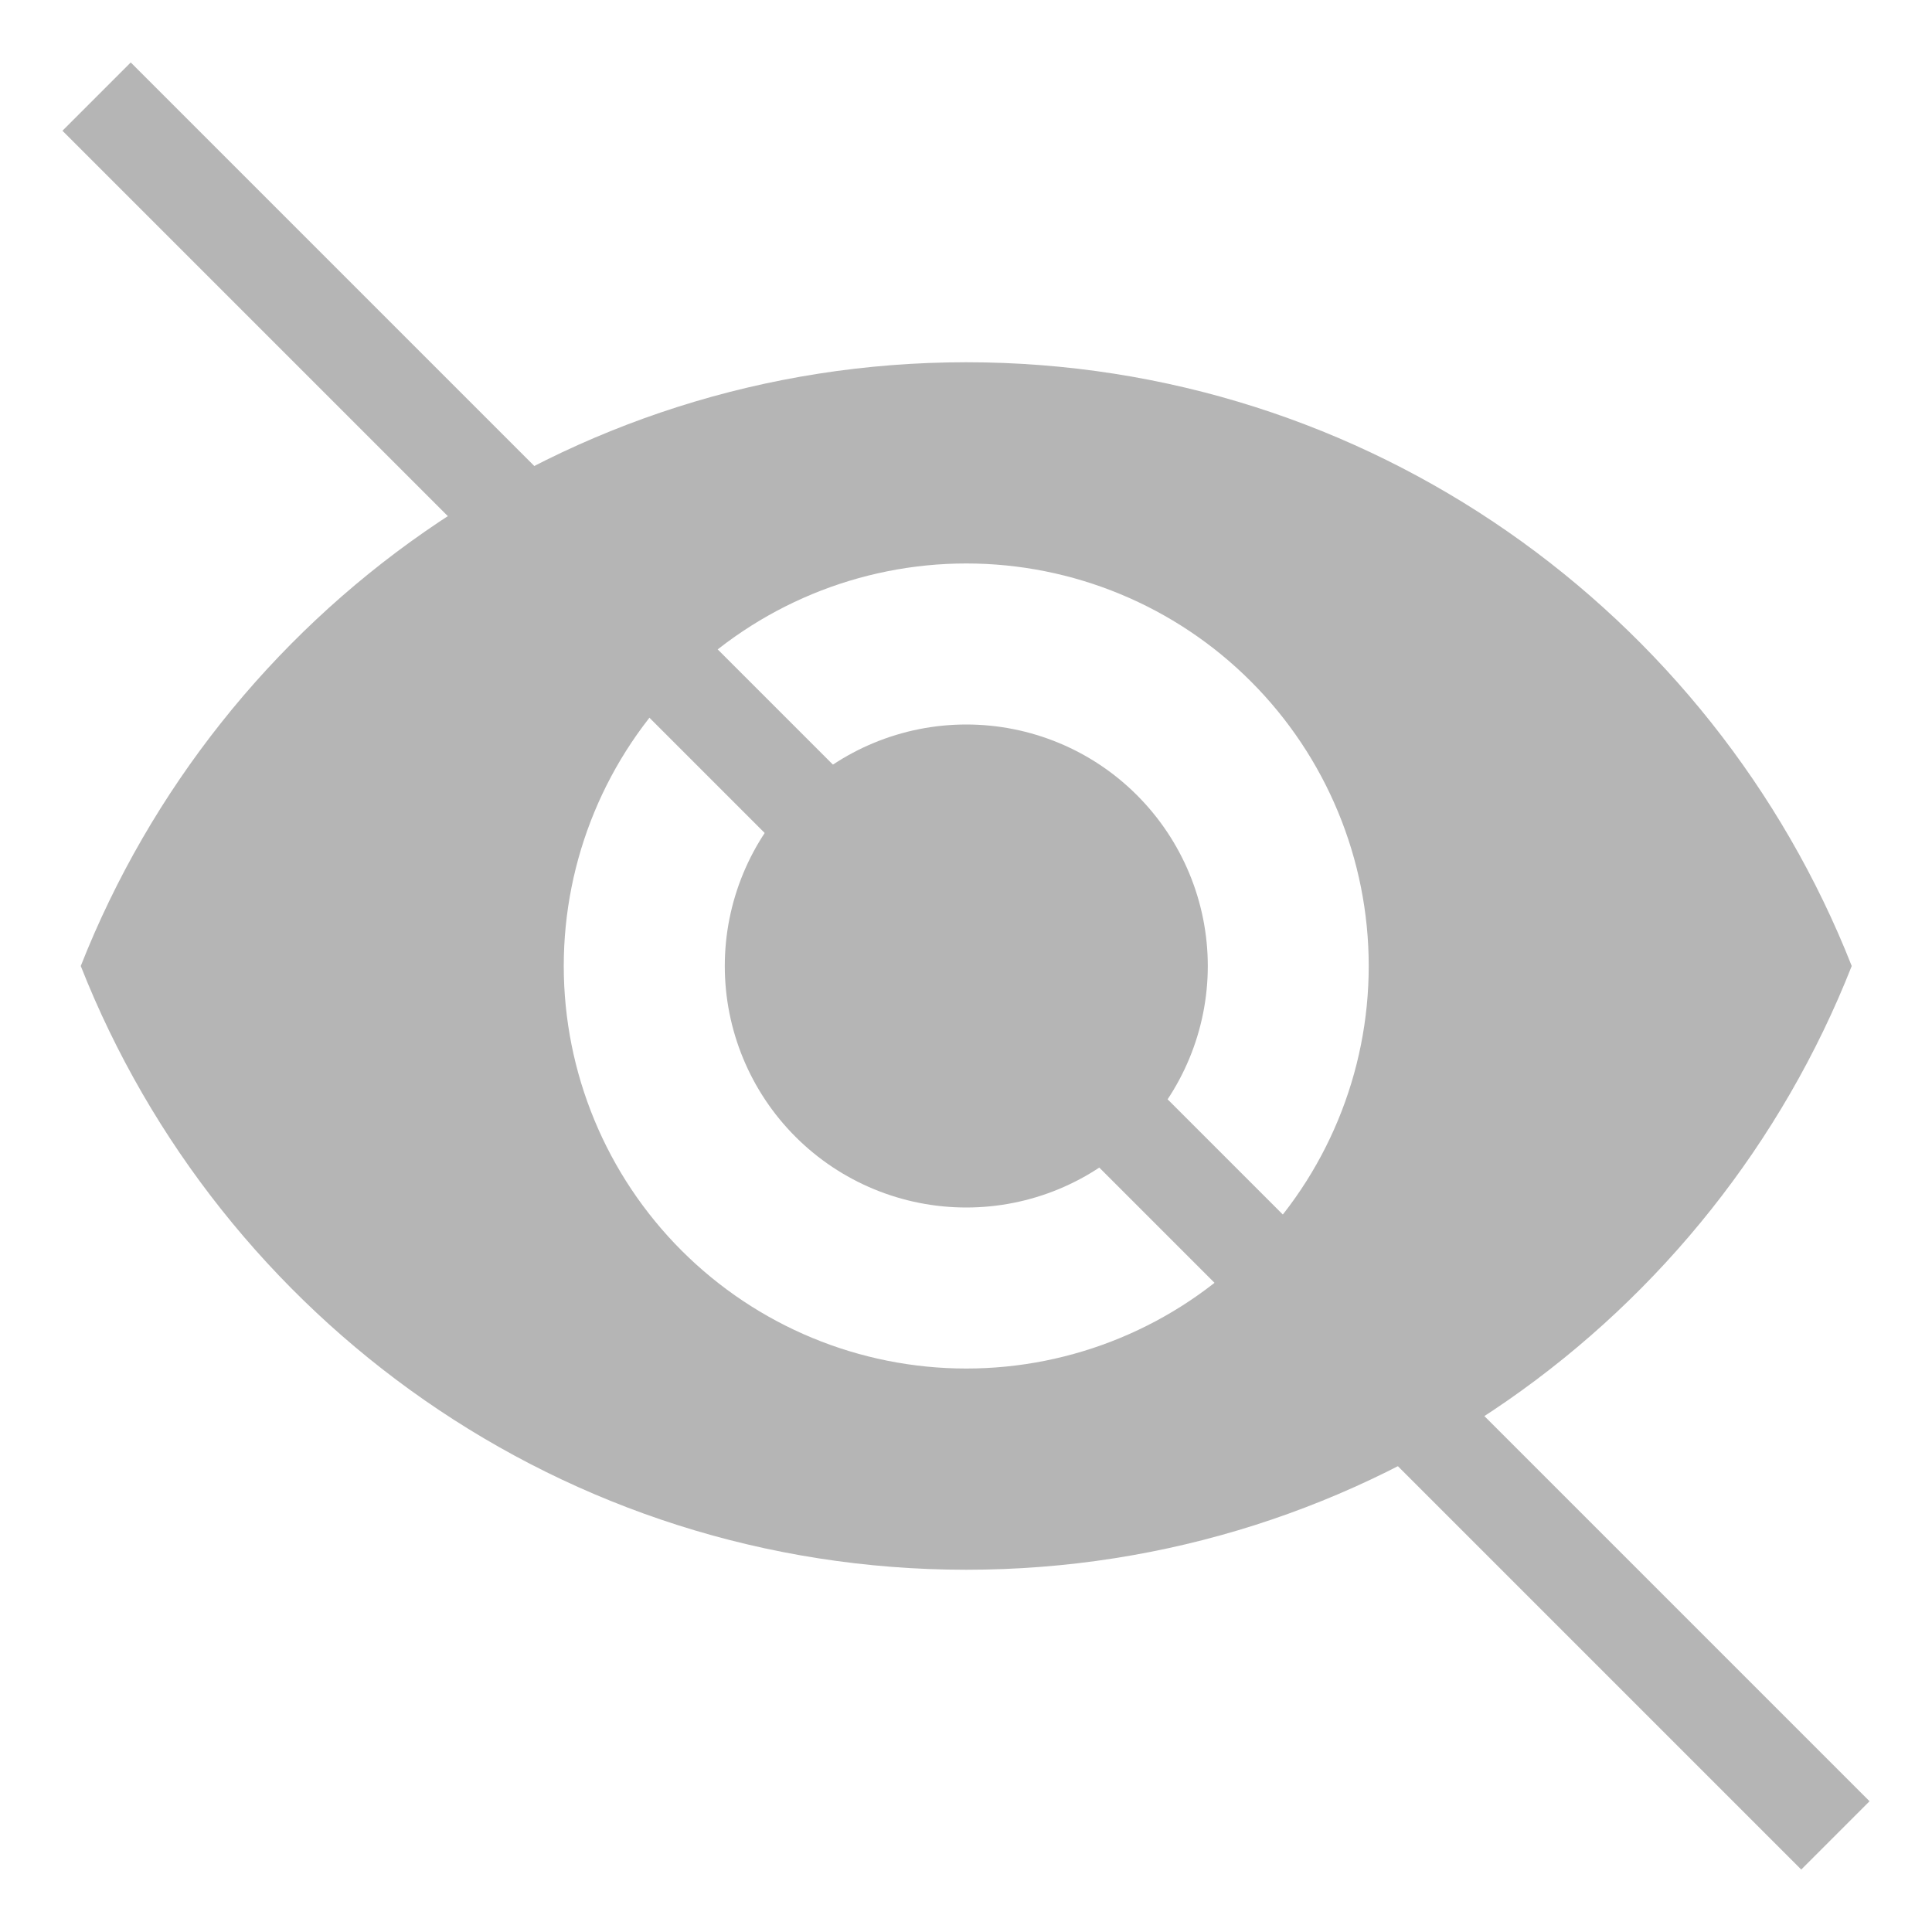 <svg width="20" height="20" viewBox="0 0 20 20" fill="none" xmlns="http://www.w3.org/2000/svg">
  <g clipPath="url(#clip0_137_84820)">
    <path
      d="M10.003 7.5C9.34 7.5 8.704 7.763 8.235 8.232C7.766 8.701 7.503 9.337 7.503 10C7.503 10.663 7.766 11.299 8.235 11.768C8.704 12.237 9.34 12.5 10.003 12.5C10.666 12.5 11.302 12.237 11.77 11.768C12.239 11.299 12.503 10.663 12.503 10C12.503 9.337 12.239 8.701 11.77 8.232C11.302 7.763 10.666 7.5 10.003 7.5ZM10.003 14.167C8.898 14.167 7.838 13.728 7.056 12.946C6.275 12.165 5.836 11.105 5.836 10C5.836 8.895 6.275 7.835 7.056 7.054C7.838 6.272 8.898 5.833 10.003 5.833C11.108 5.833 12.168 6.272 12.949 7.054C13.73 7.835 14.169 8.895 14.169 10C14.169 11.105 13.73 12.165 12.949 12.946C12.168 13.728 11.108 14.167 10.003 14.167ZM10.003 3.75C5.836 3.75 2.278 6.342 0.836 10C2.278 13.658 5.836 16.25 10.003 16.25C14.169 16.25 17.728 13.658 19.169 10C17.728 6.342 14.169 3.75 10.003 3.75Z"
      fill="#B5B5B5"
    />
    <path d="M1 1L19 19" stroke="#B5B5B5" strokeWidth="2" />
  </g>
  <defs>
    <clipPath id="clip0_137_84820">
      <rect width="20" height="20" fill="white" />
    </clipPath>
  </defs>
</svg>